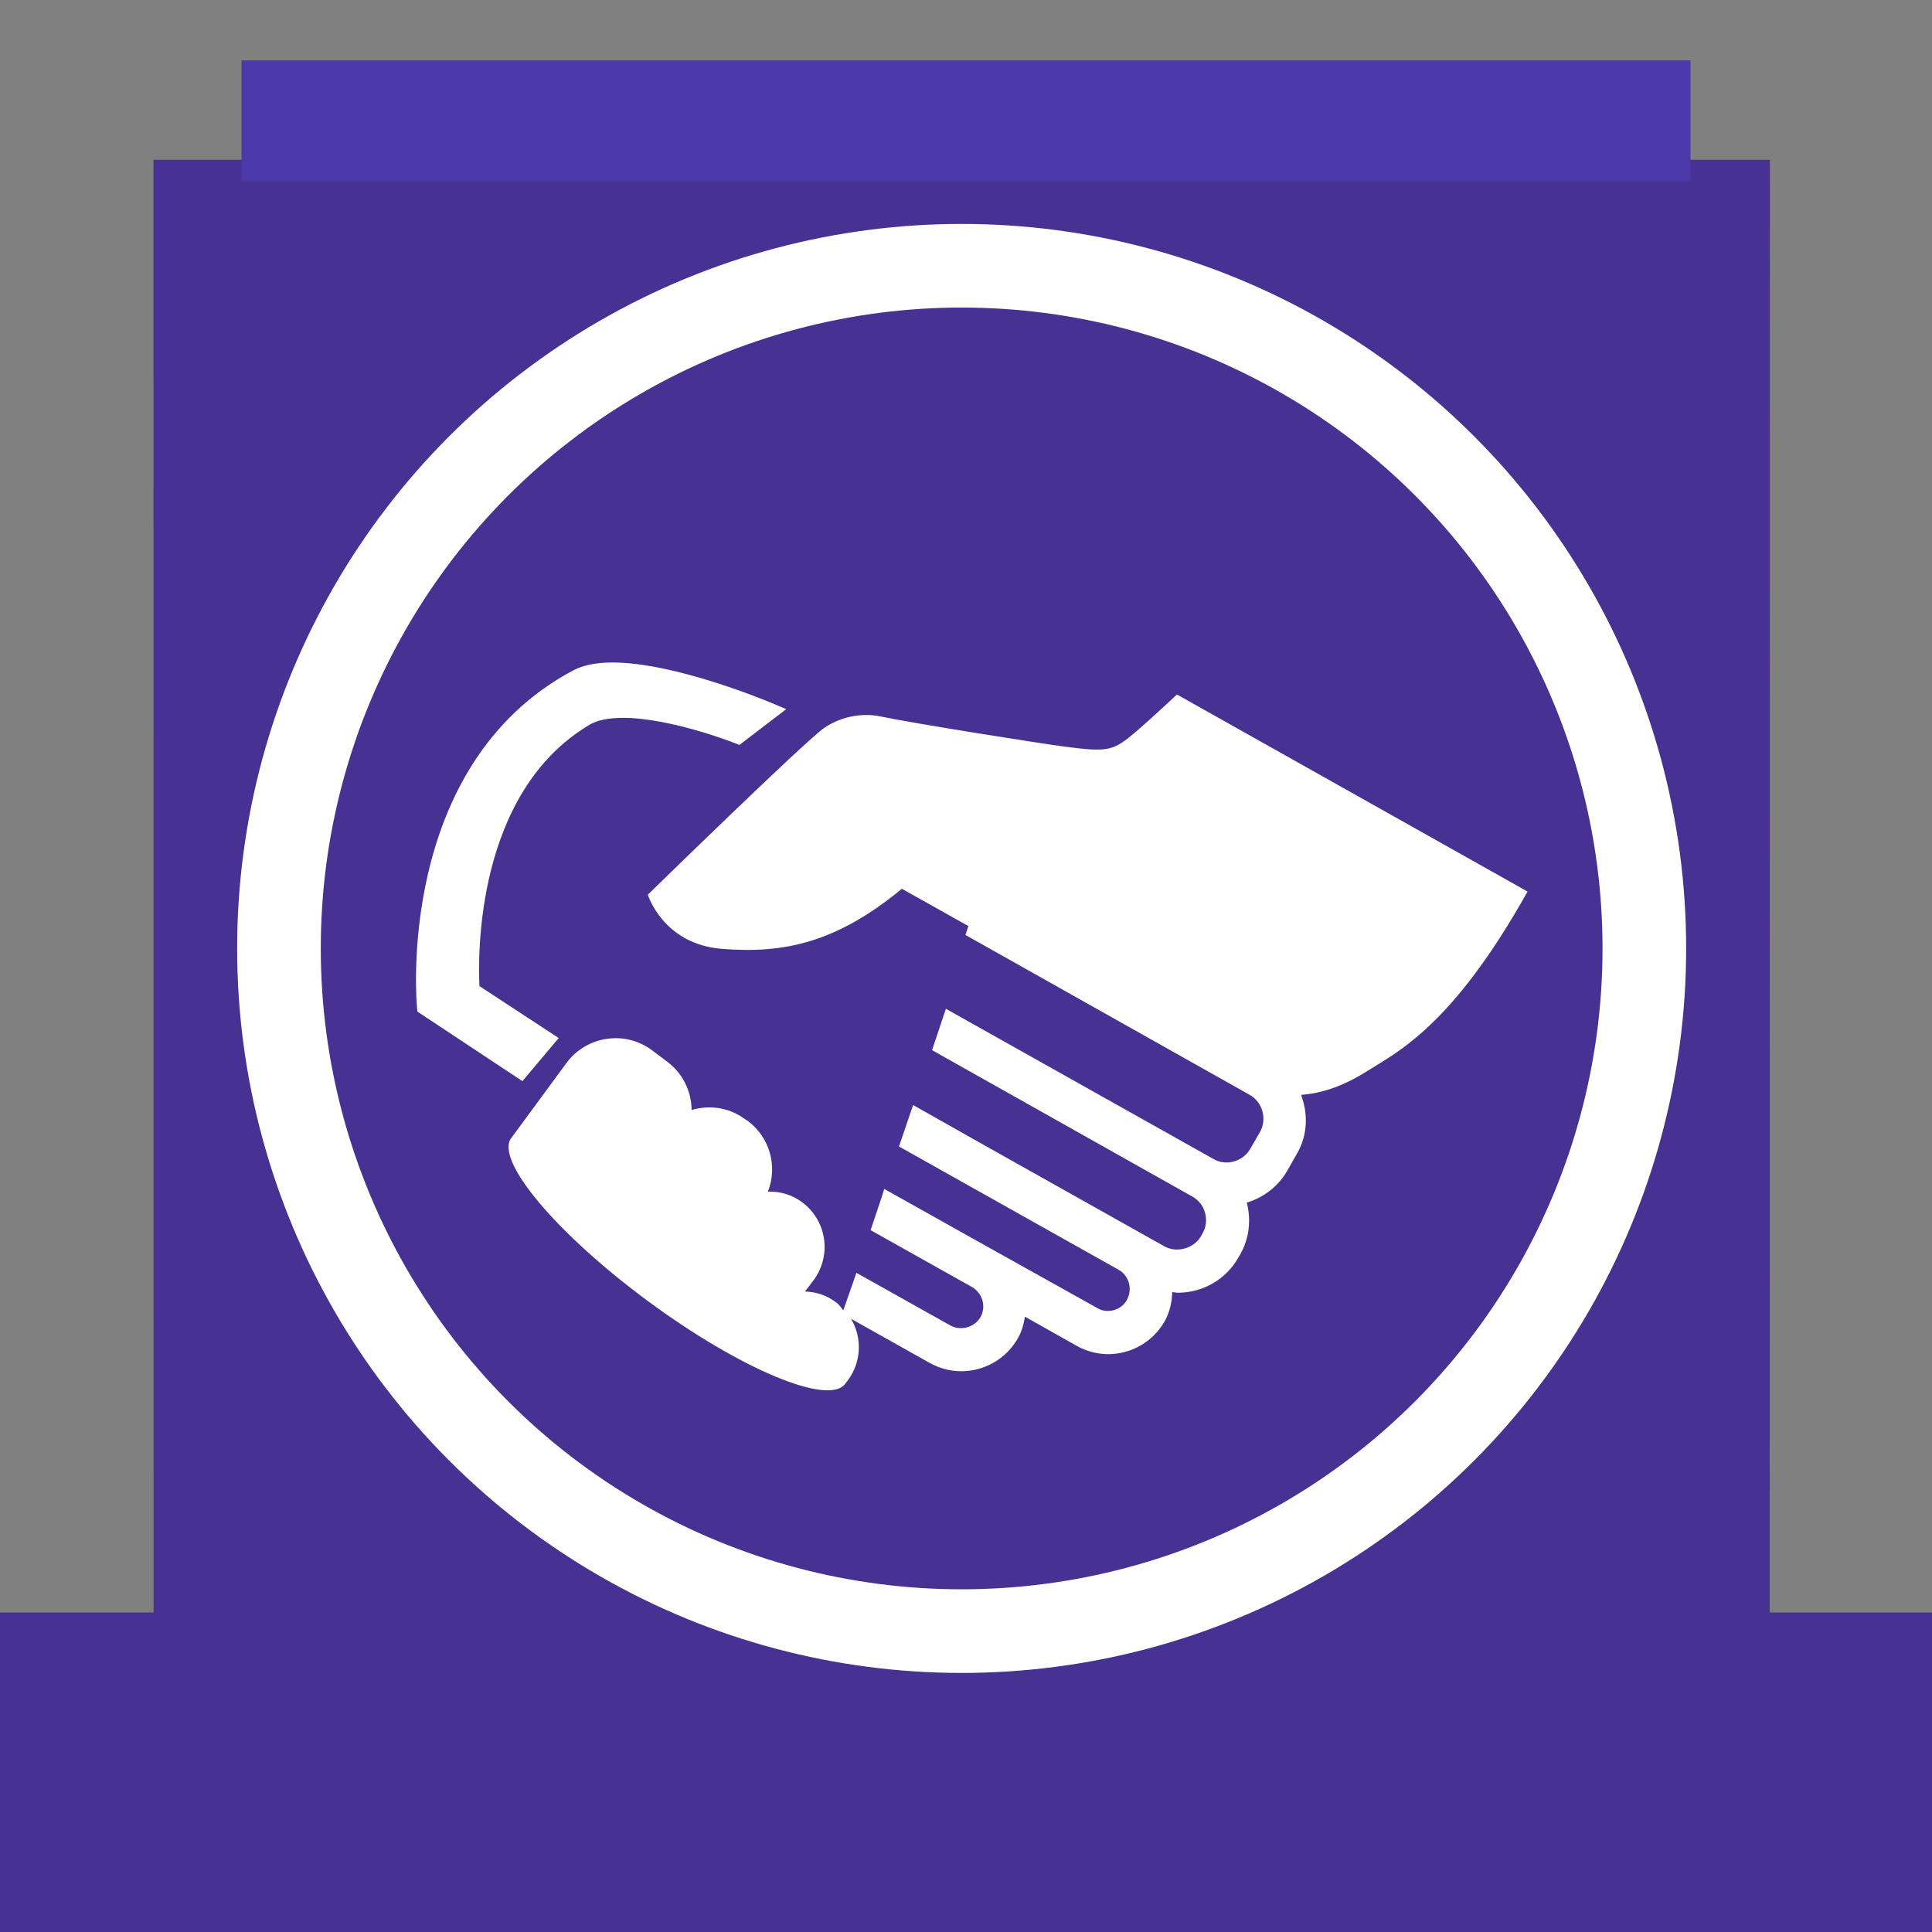 <?xml version="1.0" encoding="iso-8859-1"?>
<!-- Generator: Adobe Illustrator 15.0.2, SVG Export Plug-In . SVG Version: 6.00 Build 0)  -->
<!DOCTYPE svg PUBLIC "-//W3C//DTD SVG 1.1//EN" "http://www.w3.org/Graphics/SVG/1.1/DTD/svg11.dtd">
<svg version="1.1" xmlns="http://www.w3.org/2000/svg" xmlns:xlink="http://www.w3.org/1999/xlink" x="0px" y="0px" width="32px"
	 height="32px" viewBox="0 0 32 32" style="enable-background:new 0 0 32 32;" xml:space="preserve">
<rect x="0" y="0" width="32" height="32" fill="#808080" stroke="none"/>
<g id="customerSiteSmall">
	<g>
		<g>
			<polygon style="fill:#473192;" points="29.312,26.708 29.315,2.646 2.542,2.646 2.544,26.708 0,26.708 0,32 32,32 32,26.708 			
				"/>
			<g>
				<circle style="fill:#FFFFFF;" cx="15.928" cy="15.709" r="12"/>
				<circle style="fill:#473192;" cx="15.928" cy="15.709" r="10.615"/>
				<g>
					<path style="fill:#FFFFFF;" d="M19.494,11.503c0,0-0.375,0.353-0.668,0.607c-0.389,0.328-0.454,0.352-1.181,0.258
						c-0.35-0.044-2.507-0.384-3.08-0.505c-0.229-0.045-0.586-0.028-0.912,0.192c-0.321,0.221-2.923,2.764-2.923,2.764
						s0.252,0.821,1.228,0.897c1.025,0.083,1.897-0.102,2.98-0.995l1.102,0.618l-0.049,0.147l4.709,2.649
						c0.211,0.118,0.289,0.399,0.172,0.609l-0.163,0.283c-0.115,0.206-0.395,0.294-0.606,0.172l-4.436-2.49l-0.229,0.685
						l4.313,2.426c0.104,0.058,0.178,0.154,0.209,0.27c0.03,0.116,0.018,0.235-0.044,0.342l-0.021,0.04
						c-0.121,0.208-0.404,0.286-0.608,0.172l-2.962-1.663l-1.201-0.678l-0.234,0.686l3.639,2.043c0.173,0.1,0.234,0.322,0.135,0.5
						c-0.09,0.168-0.32,0.234-0.487,0.135l-2.006-1.12l-1.524-0.854v0.001l-0.001-0.001l-0.04,0.128l-0.186,0.554l1.458,0.818
						l0.221,0.124c0.177,0.102,0.239,0.324,0.14,0.501c-0.096,0.166-0.326,0.231-0.496,0.137l-1.558-0.873l-0.217,0.621
						c-0.039-0.045-0.067-0.096-0.12-0.132c-0.151-0.116-0.333-0.175-0.515-0.179l0.147-0.193c0.299-0.413,0.213-0.986-0.198-1.289
						c-0.167-0.125-0.369-0.18-0.563-0.172c0.163-0.417,0.035-0.898-0.336-1.174l-0.044-0.027c-0.261-0.196-0.591-0.239-0.884-0.152
						c-0.002-0.305-0.142-0.604-0.405-0.801l-0.26-0.195c-0.445-0.326-1.075-0.229-1.404,0.213l-0.919,1.249
						c-0.271,0.368,0.749,1.581,2.274,2.706c1.524,1.123,2.985,1.733,3.258,1.363l0.048-0.063c0.224-0.307,0.232-0.705,0.05-1.013
						l1.299,0.729c0.16,0.09,0.343,0.139,0.526,0.139c0.389,0,0.748-0.21,0.938-0.548c0.065-0.113,0.096-0.233,0.116-0.356
						l0.855,0.482c0.161,0.091,0.342,0.139,0.524,0.139c0.389,0,0.749-0.211,0.939-0.551c0.083-0.15,0.116-0.313,0.122-0.478
						c0.03,0.003,0.063,0.012,0.093,0.012c0.419,0,0.805-0.228,1.002-0.584l0.031-0.051c0.148-0.262,0.184-0.565,0.109-0.858
						c0.283-0.086,0.527-0.273,0.675-0.537l0.162-0.285c0.174-0.307,0.177-0.654,0.062-0.962c0.303-0.023,0.664-0.122,1.086-0.389
						c0.512-0.325,1.412-0.741,2.665-2.979L19.494,11.503z"/>
					<path style="fill:#FFFFFF;" d="M9.254,17.193l-1.313-0.86C7.917,15.852,7.869,13.122,9.772,12
						c0.128-0.074,0.312-0.11,0.55-0.11c0.78,0,1.834,0.412,1.846,0.417l0.08,0.031l0.774-0.592l-0.245-0.104
						c-0.064-0.026-1.594-0.669-2.632-0.669c-0.27,0-0.489,0.045-0.654,0.132c-2.954,1.577-2.589,5.539-2.584,5.579l0.006,0.071
						l1.74,1.152L9.254,17.193z"/>
				</g>
			</g>
			<rect x="4" y="1" style="fill:#4D3AAA;" width="24" height="2"/>
		</g>
		<rect style="fill:none;" width="32" height="32"/>
	</g>
</g>
<g id="Layer_1">
</g>
</svg>
